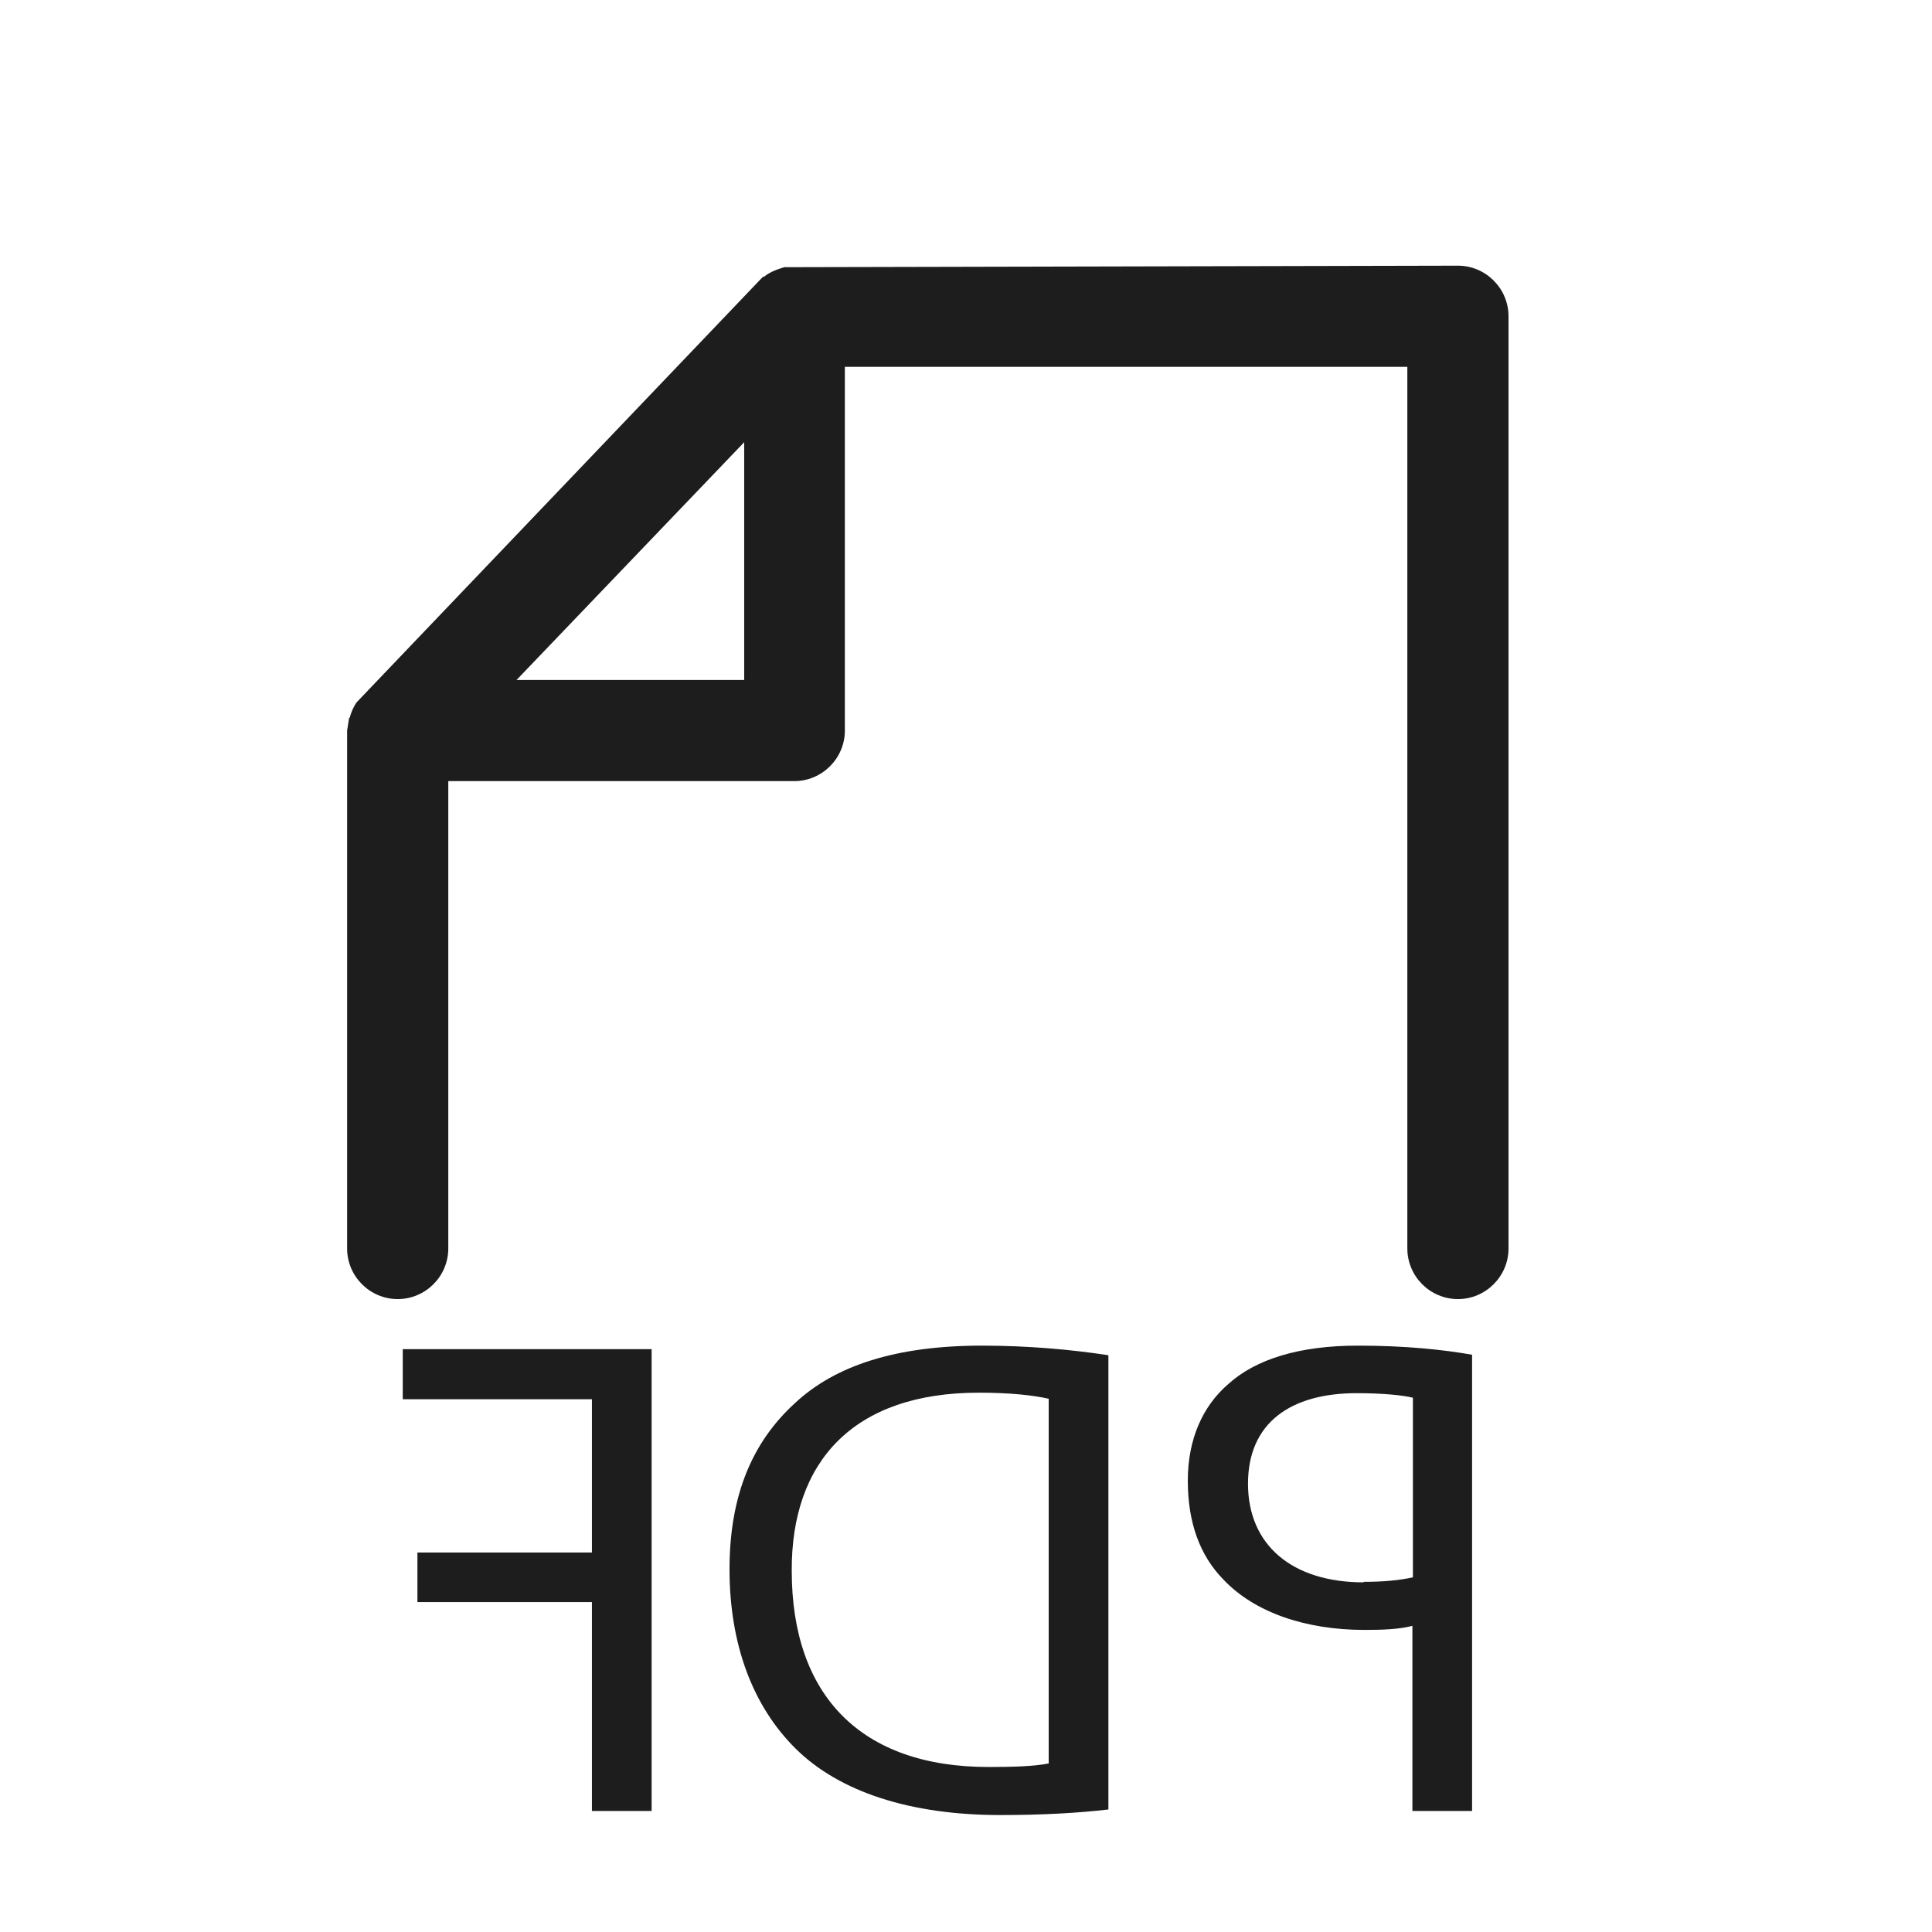 <?xml version="1.0" encoding="iso-8859-1"?>
<!DOCTYPE svg PUBLIC "-//W3C//DTD SVG 1.1//EN" "http://www.w3.org/Graphics/SVG/1.1/DTD/svg11.dtd">
<svg version="1.1" xmlns="http://www.w3.org/2000/svg" xmlns:xlink="http://www.w3.org/1999/xlink" x="0px"
	y="0px" width="511.626px" height="511.627px" viewBox="0 0 1100 1100"
	style="enable-background:new 0 0 1100 1100;" xml:space="preserve">
	<g>
		

<path transform="rotate(180 500 500) scale(0.9)" d="M889.92 656.961c-0.96 3.52-2.24 6.718-4.48 9.918l-256.96 269.121h-0.64c-3.2 2.56-6.72 4.161-10.88 5.441-1.28 0.32-2.56 0.957-2.56 0.637l-425.599 0.961c-17.6 0-32-14.4-32-32v-589.759c0-17.6 14.4-32 32-32s32 14.4 32 32v557.759h355.839v-230.078c0-17.601 14.4-32.001 32-32.001h218.88v-295.68c0-17.6 14.4-32 32-32s32 14.4 32 32v327.681l-1.28 8h-0.32zM640.32 680.961v150.398l144-150.398h-144zM252.16 259.84c-30.4 0-54.080-2.563-72.32-5.763v-288.637h37.76v117.12c8.64-2.24 19.2-2.56 30.4-2.56 36.8 0 69.44 10.88 89.28 32 14.72 15.040 22.4 35.84 22.4 62.4s-9.6 47.36-25.6 61.12c-17.28 15.68-44.8 24.32-81.92 24.32zM248.64 110.4c-12.48 0-23.040 0.96-31.36 2.88v113.6c6.4 1.6 19.2 2.883 35.52 2.883 41.6 0 68.8-18.563 68.8-57.283s-27.84-62.403-73.28-62.403l0.32 0.323zM490.24 259.84c-30.080 0-57.28-2.557-80.32-6.077v-287.363c19.2-2.24 41.6-3.52 68.48-3.52 56.96 0 101.76 14.72 129.28 41.92 27.2 26.88 41.92 65.92 41.92 113.6s-15.040 80.96-41.28 104.96c-25.6 24-64.32 36.48-118.4 36.48h0.32zM485.76-6.72c-14.72 0-28.48 0.32-38.080 2.24v230.717c9.92 2.24 24.64 3.84 44.16 3.84 79.68 0 118.72-43.837 118.4-112.637 0-79.040-43.84-124.16-124.48-124.16zM698.88-34.56h37.76v132.16h110.4v31.36h-110.4v96.963h119.68v31.677h-157.44v-292.16z" fill="#1D1D1D" />

    </g>
</svg>